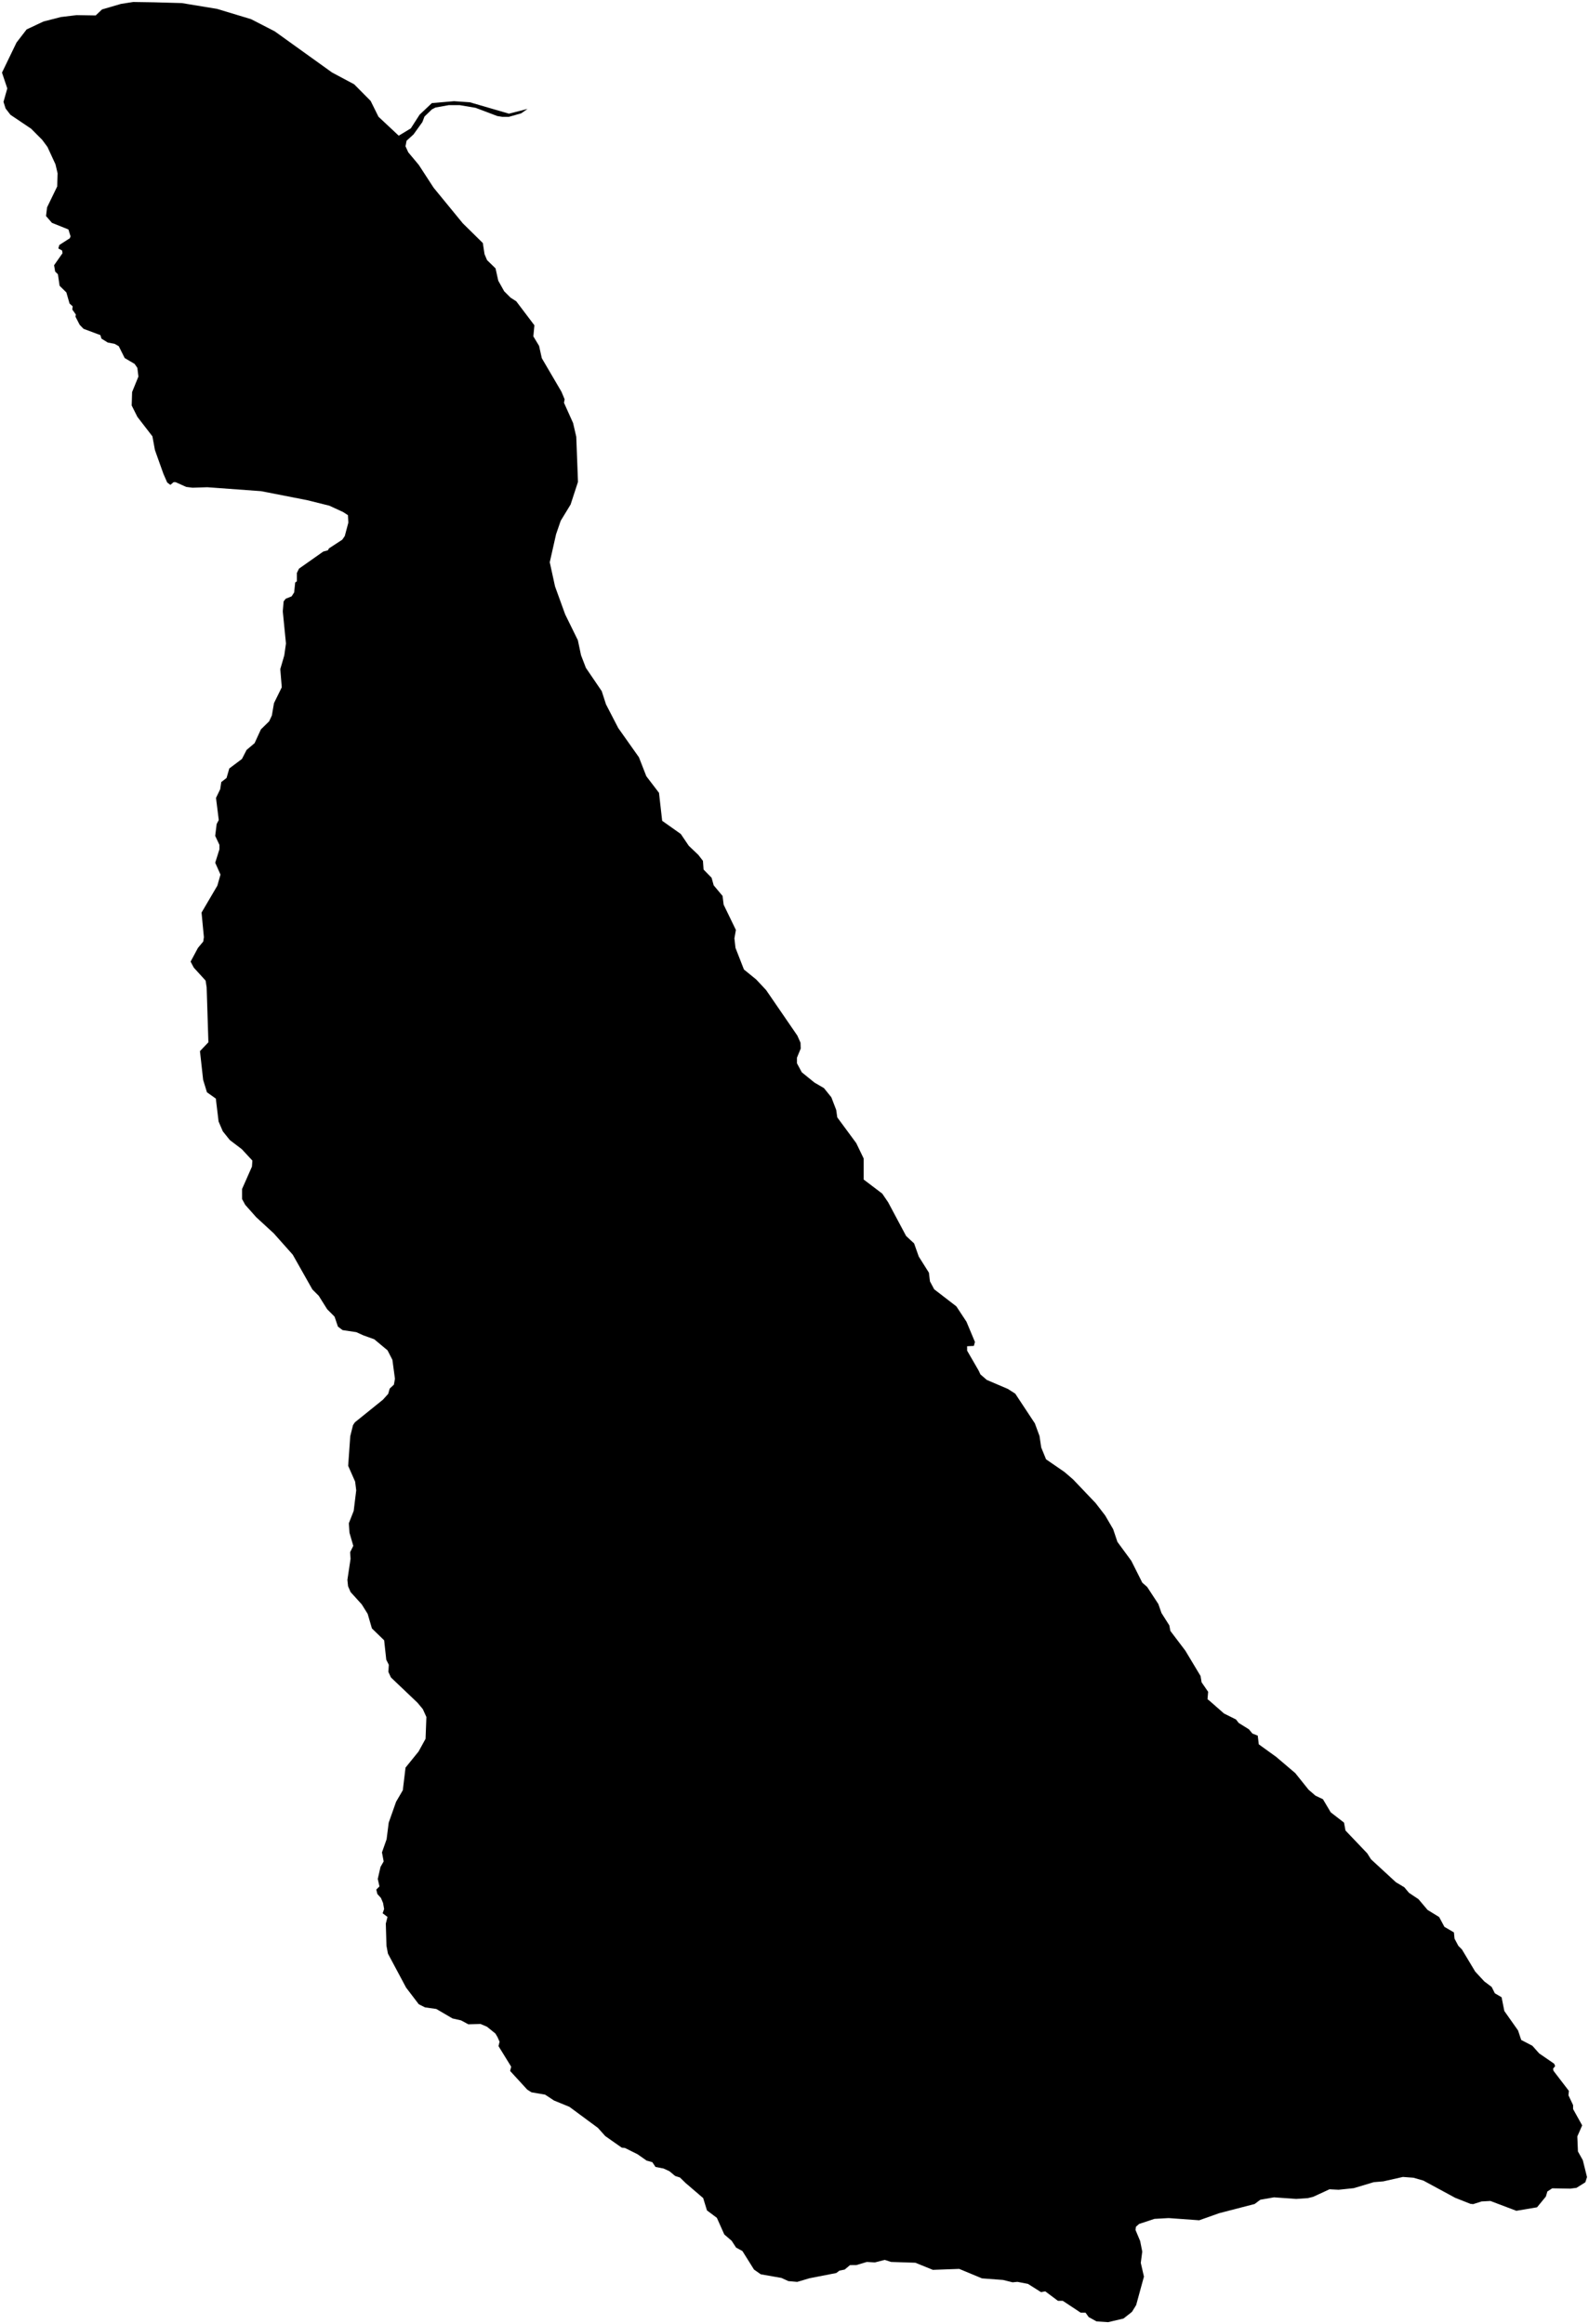 <?xml version="1.0"?>
<svg xmlns="http://www.w3.org/2000/svg" version="1.2" baseProfile="tiny" width="800" height="1170" viewBox="0 0 800 1170" stroke-linecap="round" stroke-linejoin="round">
<g id="alkalilake">
<path d="M 492.75 690.04 493.6 691.87 496.79 694.66 507.42 699.2 511.14 701.58 521.02 716.55 523.36 722.92 524.21 728.66 526.65 734.63 535.9 741 540.25 744.74 551.62 756.68 556.4 762.89 560.44 769.82 562.57 776.19 569.58 785.74 575.1 796.73 577.55 798.88 583.18 807.48 584.77 812.02 588.71 818.23 589.24 821.02 596.78 830.97 604.43 843.71 604.96 846.89 608.25 851.67 607.94 855.41 608.79 856.05 616.22 862.58 622.28 865.6 623.66 867.36 628.76 870.54 630.56 872.69 633.22 873.73 633.75 878.11 642.56 884.47 652.12 892.6 658.82 900.96 662.32 903.98 666.04 905.73 669.97 912.34 676.66 917.52 677.4 921.5 688.34 932.97 690.25 935.99 702.79 947.54 707.03 950.08 709.37 952.87 714.15 956.06 718.72 961.47 724.56 965.06 727.21 969.99 731.99 972.78 732.31 975.96 734.22 979.55 736.03 981.38 742.72 992.53 747.29 997.46 751 1000.25 752.6 1003.44 755.99 1005.43 757.37 1012.35 764.28 1022.15 765.87 1026.93 771.5 1029.87 774.9 1033.69 782.44 1038.87 782.97 1040.06 781.9 1041.42 782.11 1042.45 789.87 1052.57 789.66 1054.8 791.99 1059.73 791.99 1061.72 796.56 1069.93 794.12 1075.5 794.43 1083.07 796.88 1087.44 799 1095.97 798.15 1098.59 793.69 1101.38 790.51 1101.78 781.48 1101.62 779.04 1103.21 778.29 1105.76 773.84 1111.17 763.43 1112.93 750.37 1107.99 745.91 1108.23 741.66 1109.58 740.28 1109.42 732.64 1106.4 716.61 1097.72 711.62 1096.29 706.31 1095.89 696.43 1098.12 691.65 1098.52 681.57 1101.54 673.92 1102.34 669.36 1102.1 661.08 1105.92 658.42 1106.56 652.58 1106.96 641.43 1106.16 634.53 1107.36 631.67 1109.51 613.83 1114.13 603.75 1117.71 588.35 1116.6 581.23 1117 573.49 1119.55 571.89 1120.98 571.68 1122.57 574.02 1128.15 575.08 1133.48 574.34 1139.14 575.93 1146.06 572.01 1160.4 569.89 1163.82 565.64 1167.17 557.89 1169 552.05 1168.6 548.12 1166.45 546.53 1164.22 544.09 1164.22 535.06 1158.25 532.62 1158.25 526.25 1153.48 524.12 1153.88 517.54 1149.73 512.23 1148.7 509.79 1148.94 505.01 1147.75 494.39 1146.95 482.93 1142.18 469.66 1142.66 460.84 1139.08 448.63 1138.68 445.45 1137.65 440.46 1138.92 436.42 1138.68 431.11 1140.27 427.93 1140.28 425.28 1142.51 422.62 1143.06 421.03 1144.26 407.55 1146.89 401.39 1148.72 396.93 1148.33 393.43 1146.73 383.02 1144.9 379.62 1142.52 373.78 1133.2 370.59 1131.45 368.36 1128.03 364.65 1124.84 360.92 1116.48 355.93 1112.74 354.02 1106.53 345.2 1098.97 342.33 1096.18 339.89 1095.39 337.02 1093 334.05 1091.64 330.02 1090.85 328.42 1088.46 325.55 1087.67 320.99 1084.48 314.62 1081.3 313.02 1081.14 304.74 1075.33 301.02 1071.19 286.68 1060.6 278.93 1057.42 274.46 1054.47 267.56 1053.28 265.44 1051.93 256.83 1042.54 257.36 1040.39 250.98 1030.04 251.51 1027.81 250.45 1025.42 249.39 1023.67 245.14 1020.25 241.95 1018.89 235.79 1019.05 232.08 1017.06 227.83 1016.11 219.65 1011.33 214.02 1010.54 210.83 1008.95 204.46 1000.59 195.31 983.47 194.57 979.49 194.24 968.35 195.09 965 192.65 963.17 193.39 961.02 192.86 957.99 191.79 955.45 189.99 953.46 189.45 951.23 191.04 949.63 190.19 945.89 191.57 939.84 193.16 937.05 192.31 932.51 194.64 925.9 195.7 917.54 199.41 907.03 202.8 901.22 204.17 889.83 210.75 881.7 214.25 875.33 214.67 864.34 212.86 860.36 210.21 857.18 196.82 844.44 195.54 841.65 195.75 838.07 194.47 835.52 193.4 825.73 187.24 819.76 185.11 812.44 182.13 807.66 176.5 801.45 175.23 798.5 174.9 795.32 176.49 784.73 176.28 781.38 177.87 778.2 175.95 771.59 175.63 766.81 178.07 760.6 179.34 750.25 178.8 745.87 175.29 737.91 176.34 723.02 177.72 717.44 178.67 716.01 192.79 704.62 195.45 701.67 196.19 699.04 198.31 697.05 198.84 694.1 197.56 684.55 195.11 679.77 188.42 674.2 182.89 672.21 179.39 670.62 172.48 669.59 170.14 667.84 168.44 662.82 164.72 659.08 160.47 652.31 157.28 649.13 147.39 631.62 137.82 620.87 128.99 612.75 123.47 606.54 121.87 603.6 121.86 598.58 126.85 587.27 127.06 584.24 121.74 578.51 115.69 573.9 112.18 569.52 110.05 564.58 108.66 553.04 104.19 549.86 102.28 543.64 100.67 529.15 104.92 524.69 104.04 497.06 103.51 493.64 97.56 487.11 95.96 484.09 99.67 477.16 102.33 473.97 102.65 471.74 101.47 459.4 109.42 445.86 111.01 440.28 108.35 434.31 110.47 427.55 110.47 425.31 108.34 420.78 109.08 414.8 110.14 412.81 108.75 401.67 110.87 397.28 111.4 393.7 114.06 391.63 115.44 386.85 121.81 382.07 124.14 377.53 128.18 374.11 131.36 367.18 135.5 363.12 136.88 360.17 137.94 353.96 141.86 345.99 141.11 336.84 143.13 329.91 143.97 323.93 142.37 307.77 142.79 302.75 143.85 301.4 146.82 300.21 148.1 298.21 148.62 293.2 149.47 292.64 149.47 288.42 150.53 286.27 162.75 277.66 165.08 277.03 165.61 276.07 172.31 271.69 173.58 269.86 175.38 263.09 175.17 259.34 172.72 257.75 165.81 254.57 154.65 251.79 131.48 247.26 104.38 245.28 96.94 245.52 93.75 245.12 88.44 242.74 87.37 242.74 85.78 244.09 84.18 242.9 82.27 238.52 78.01 226.58 76.73 219.65 69.17 209.86 66.3 204.13 66.51 197.36 69.69 189.56 69.15 185.18 67.77 183.19 62.77 180.24 59.79 174.27 57.67 173.08 54.26 172.44 51.07 170.46 50.54 168.7 42.04 165.52 40.12 163.53 37.99 159.39 38.2 158.36 36.39 155.81 36.6 154.22 35.01 152.79 33.41 147.21 30.01 143.87 29.15 138.06 27.77 136.7 27.23 133.52 31.48 127.46 31.27 126.11 29.35 125.08 29.88 123.33 35.19 119.9 35.51 118.94 34.45 115.52 26.15 112.18 23.17 108.76 23.7 104.38 28.8 93.86 29 87.25 27.93 82.72 23.89 73.96 21.23 70.38 15.69 64.81 5.27 57.8 2.82 54.62 1.76 51.28 3.67 44.51 1 36.55 8.32 21.41 13.42 14.8 21.92 10.82 30.63 8.58 38.6 7.62 48.17 7.78 51.36 4.75 60.92 1.96 67.08 1 77.4 1.16 91.53 1.55 109.29 4.48 126.41 9.65 138.32 15.78 167.14 36.47 178.31 42.44 186.6 50.8 190.54 58.76 200.75 68.31 206.81 64.64 211.27 57.71 217.43 51.9 228.59 50.94 236.56 51.49 256.23 57.22 265.58 54.83 262.39 57.06 256.23 58.81 252.83 58.81 250.38 58.42 239.43 54.28 231.46 52.93 225.93 52.93 219.24 54.13 217.43 55.08 213.71 58.67 212.65 61.46 208.19 67.67 204.69 70.85 204.16 73.64 205.54 76.67 210.86 83.04 218.31 94.5 232.99 112.41 243.09 122.36 243.94 127.93 245.22 130.96 249.48 135.1 250.86 141.31 253.84 146.64 257.03 149.83 259.9 151.66 269.05 163.76 268.52 169.33 271.4 174.11 272.78 180.32 282.67 197.2 284.27 201.02 283.95 202.77 288.53 212.96 290.13 219.89 290.99 242.58 287.28 253.97 282.29 262.17 279.96 268.94 276.78 283.04 279.44 295.22 284.55 309.31 290.93 322.29 292.53 329.85 294.98 336.22 302.95 347.93 305.08 354.54 311.25 366.48 321.67 381.21 325.4 390.76 331.78 399.12 333.38 413.21 342.74 419.82 346.78 425.79 351.56 430.33 353.9 433.35 354.22 437.73 358.26 441.87 359.32 445.69 363.79 451.03 364.32 455.4 370.49 468.14 369.75 472.36 370.28 477.14 374.54 488.05 380.7 493.06 385.7 498.4 401.43 521.33 403.03 524.91 403.13 527.86 401.23 532.47 401.23 535.26 403.67 539.8 410.05 544.98 414.83 547.76 418.55 552.38 421 558.75 421.53 562.49 431.1 575.47 434.82 583.19 434.82 593.78 444.17 600.87 447.15 605.25 456.19 622.2 460.22 625.95 462.56 632.56 467.67 640.68 468.2 645.06 470.33 649.04 481.48 657.63 486.58 665.36 490.84 675.55 490.31 677.54 486.91 677.7 486.91 679.93 492.75 690.04 Z"/>
</g>
</svg>